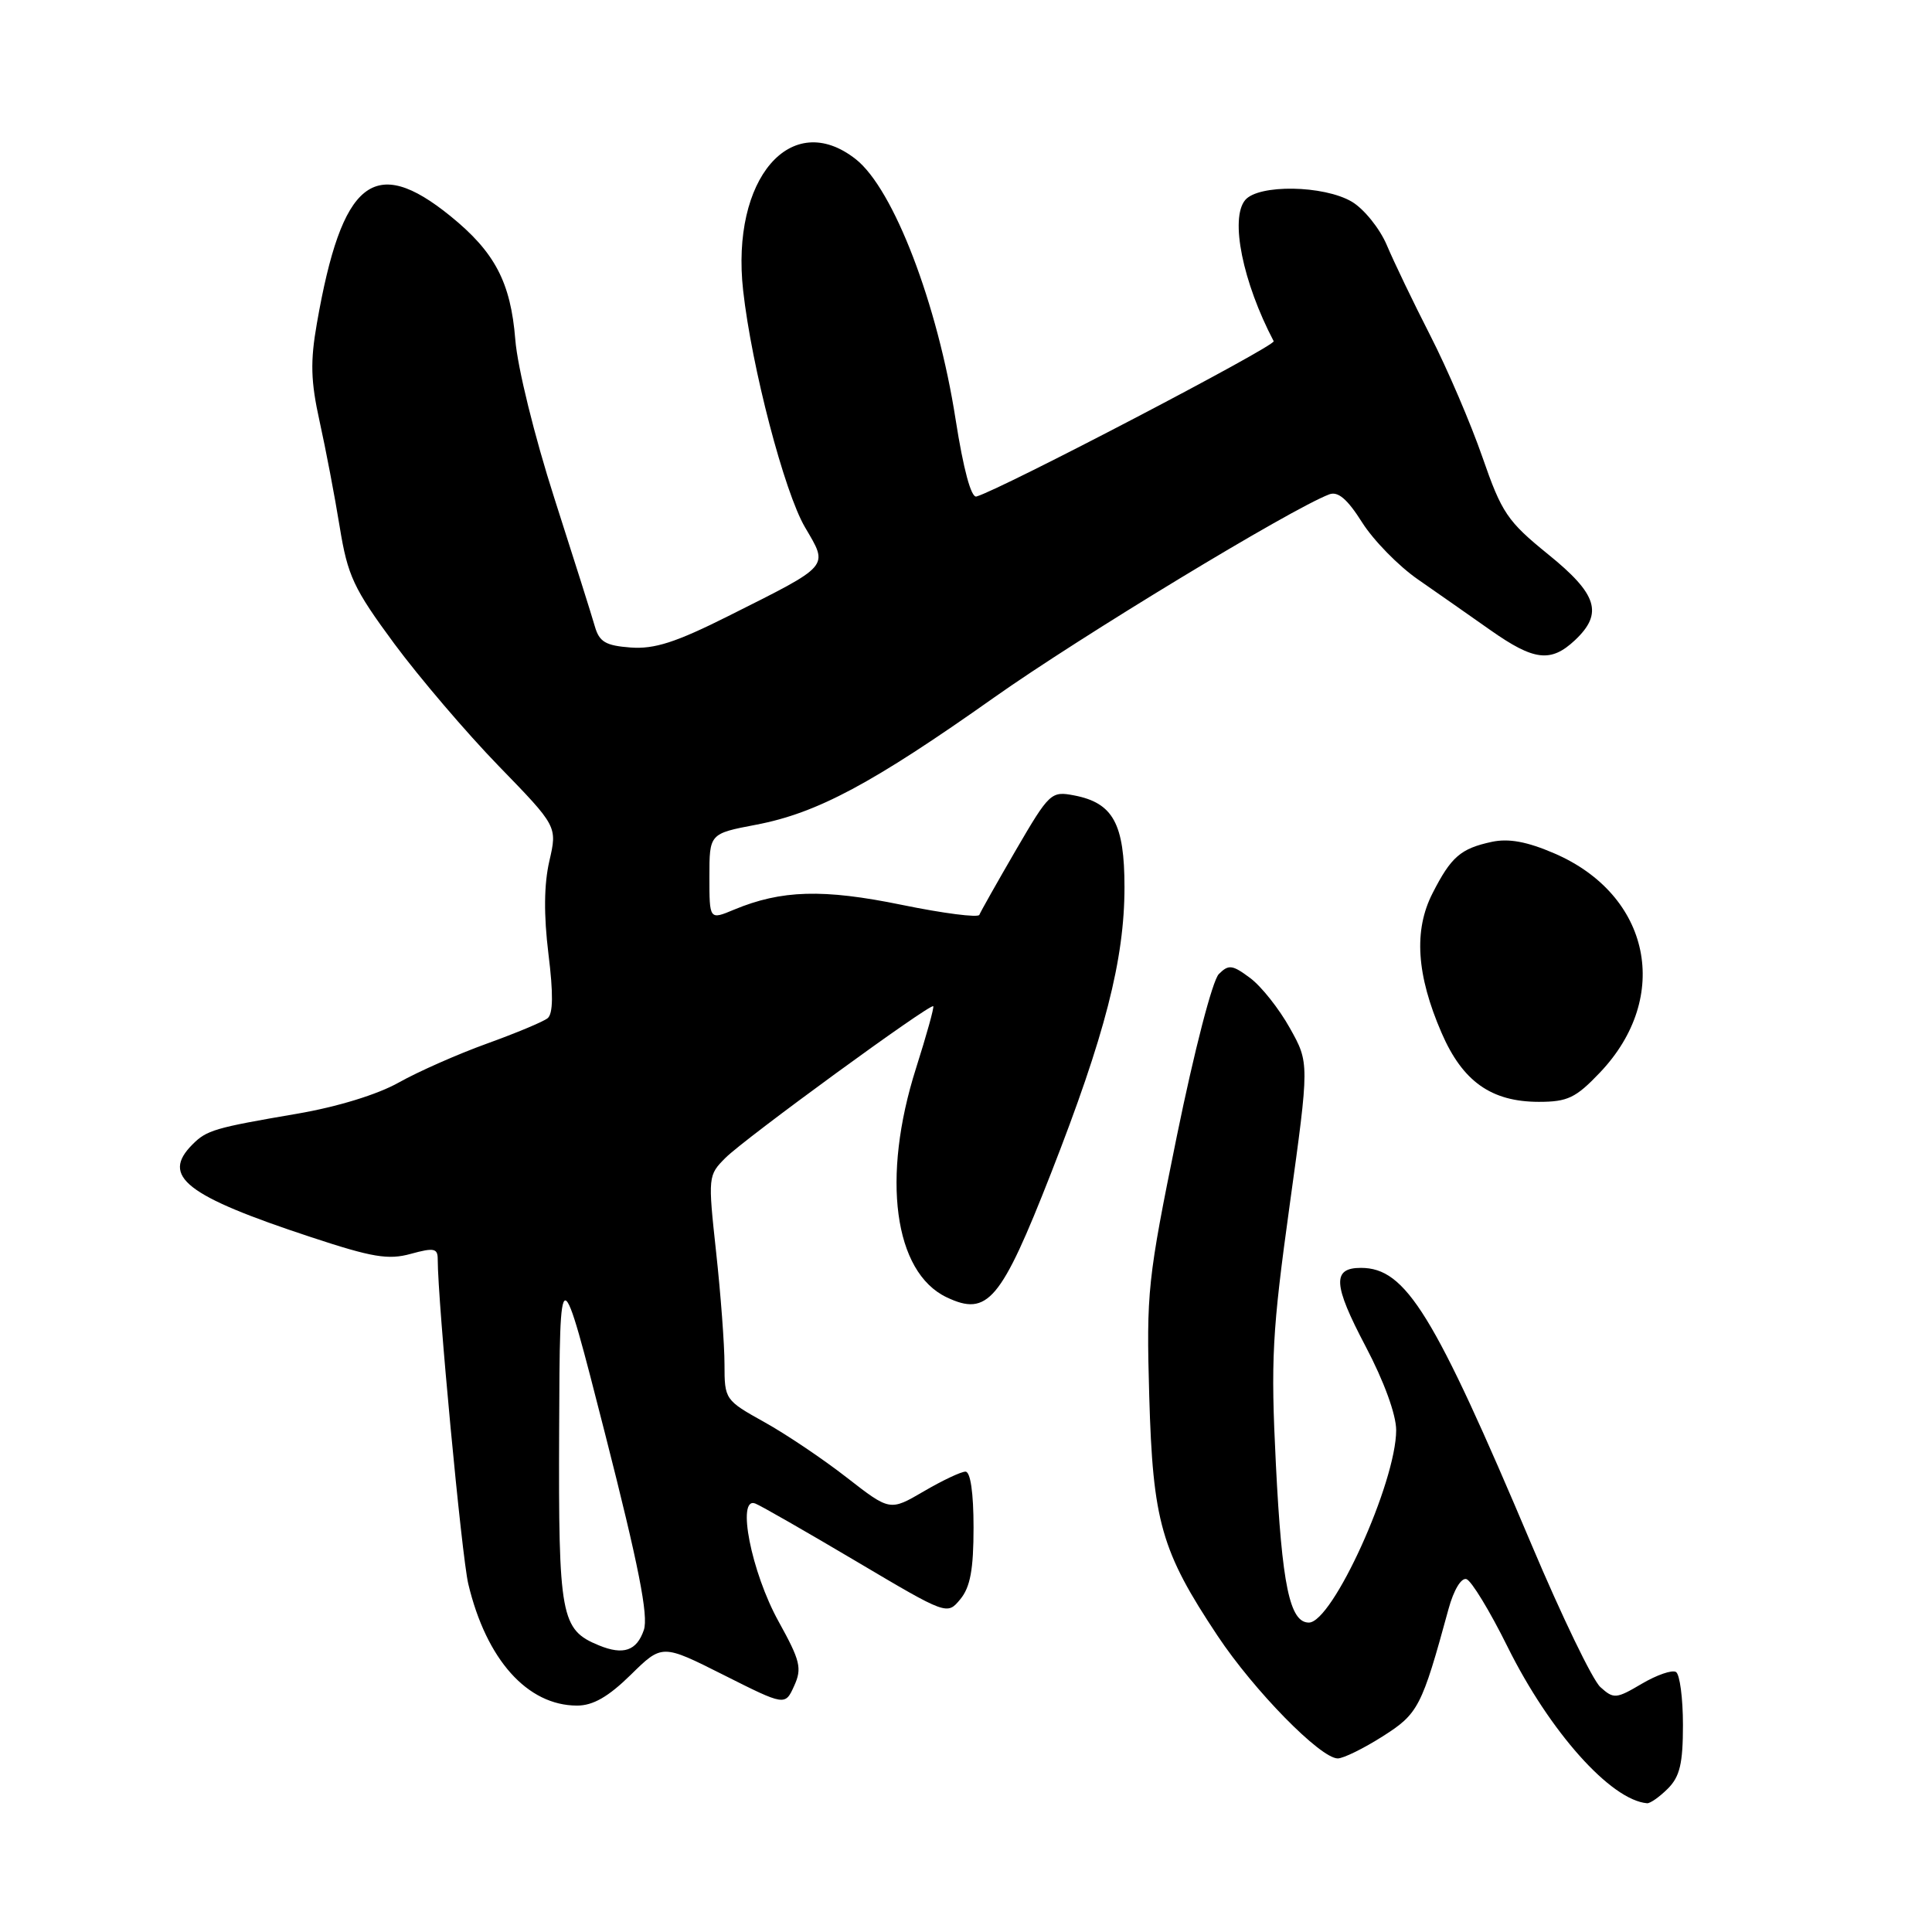 <?xml version="1.0" encoding="UTF-8" standalone="no"?>
<!DOCTYPE svg PUBLIC "-//W3C//DTD SVG 1.1//EN" "http://www.w3.org/Graphics/SVG/1.1/DTD/svg11.dtd" >
<svg xmlns="http://www.w3.org/2000/svg" xmlns:xlink="http://www.w3.org/1999/xlink" version="1.1" viewBox="0 0 256 256">
 <g >
 <path fill="currentColor"
d=" M 221.00 237.00 C 222.59 235.41 223.00 233.67 223.00 228.56 C 223.00 225.02 222.58 221.86 222.08 221.55 C 221.57 221.23 219.53 221.94 217.54 223.11 C 214.14 225.12 213.82 225.14 212.06 223.55 C 211.03 222.63 206.93 214.13 202.94 204.68 C 189.98 174.01 186.28 168.00 180.33 168.00 C 176.50 168.00 176.63 170.20 180.95 178.40 C 183.39 183.03 185.00 187.45 185.00 189.50 C 185.00 196.41 176.57 215.00 173.43 215.00 C 170.90 215.00 169.86 210.05 169.06 194.00 C 168.37 180.14 168.56 176.51 170.89 159.67 C 173.50 140.84 173.50 140.84 170.91 136.22 C 169.49 133.67 167.13 130.69 165.65 129.59 C 163.29 127.83 162.80 127.77 161.50 129.07 C 160.66 129.91 158.26 139.18 155.94 150.53 C 152.05 169.62 151.89 171.14 152.28 185.00 C 152.76 201.64 153.86 205.51 161.34 216.76 C 166.16 224.01 174.97 233.00 177.26 233.00 C 178.00 233.00 180.67 231.69 183.19 230.09 C 187.94 227.08 188.38 226.23 191.94 213.19 C 192.62 210.69 193.62 209.03 194.31 209.24 C 194.96 209.44 197.42 213.48 199.76 218.21 C 205.34 229.46 213.43 238.53 218.25 238.94 C 218.66 238.97 219.90 238.10 221.00 237.00 Z  M 83.58 221.92 C 87.73 217.84 87.73 217.84 95.88 221.94 C 104.03 226.04 104.03 226.04 105.23 223.39 C 106.29 221.06 106.05 220.07 103.17 214.86 C 99.55 208.33 97.56 198.21 100.09 199.23 C 100.87 199.54 106.90 203.00 113.50 206.91 C 125.50 214.02 125.50 214.02 127.25 211.90 C 128.57 210.30 129.00 207.95 129.00 202.39 C 129.00 197.80 128.59 195.00 127.93 195.00 C 127.34 195.00 124.85 196.18 122.39 197.62 C 117.92 200.23 117.92 200.23 112.21 195.79 C 109.07 193.34 104.14 190.02 101.25 188.42 C 96.08 185.54 96.00 185.43 96.00 180.79 C 96.00 178.20 95.50 171.51 94.89 165.92 C 93.80 155.88 93.82 155.73 96.14 153.41 C 98.74 150.82 123.26 132.93 123.66 133.33 C 123.80 133.47 122.77 137.16 121.38 141.54 C 116.77 156.03 118.45 168.58 125.44 171.90 C 130.87 174.48 132.63 172.39 139.25 155.50 C 146.42 137.18 149.00 127.15 149.00 117.55 C 149.00 109.15 147.49 106.39 142.35 105.40 C 139.28 104.81 139.06 105.01 134.61 112.64 C 132.10 116.96 129.92 120.83 129.77 121.22 C 129.62 121.62 125.00 121.03 119.50 119.90 C 109.07 117.76 103.54 117.92 97.25 120.54 C 94.00 121.90 94.00 121.90 94.00 116.18 C 94.00 110.46 94.00 110.46 100.19 109.28 C 108.28 107.74 115.59 103.83 131.74 92.41 C 143.05 84.41 170.99 67.47 176.12 65.51 C 177.28 65.06 178.52 66.11 180.48 69.21 C 181.99 71.60 185.31 74.99 187.86 76.76 C 190.41 78.53 194.74 81.56 197.48 83.49 C 203.26 87.56 205.49 87.83 208.69 84.83 C 212.47 81.27 211.67 78.73 205.11 73.43 C 199.74 69.07 198.99 67.97 196.43 60.58 C 194.89 56.14 191.79 48.90 189.54 44.50 C 187.29 40.10 184.69 34.69 183.76 32.48 C 182.82 30.27 180.74 27.69 179.13 26.73 C 175.40 24.53 166.75 24.40 164.99 26.51 C 162.96 28.96 164.66 37.38 168.77 45.21 C 169.09 45.82 132.51 64.93 129.38 65.79 C 128.68 65.98 127.66 62.19 126.63 55.62 C 124.24 40.26 118.40 25.03 113.39 21.09 C 104.82 14.35 96.82 23.69 98.47 38.49 C 99.60 48.65 103.92 65.19 106.67 69.87 C 109.79 75.20 110.15 74.78 96.55 81.61 C 89.55 85.12 86.73 86.03 83.57 85.80 C 80.25 85.55 79.41 85.06 78.82 83.00 C 78.43 81.62 76.01 73.97 73.45 66.00 C 70.82 57.80 68.57 48.68 68.28 45.00 C 67.67 37.40 65.57 33.40 59.67 28.62 C 49.57 20.44 45.30 23.86 41.99 42.84 C 41.10 47.91 41.17 50.51 42.35 55.84 C 43.16 59.50 44.36 65.78 45.01 69.80 C 46.07 76.31 46.84 77.97 52.25 85.30 C 55.59 89.81 61.81 97.10 66.08 101.50 C 73.85 109.50 73.85 109.50 72.79 114.10 C 72.08 117.19 72.04 121.23 72.67 126.39 C 73.33 131.68 73.29 134.34 72.56 134.92 C 71.98 135.39 68.35 136.90 64.50 138.29 C 60.65 139.68 55.40 142.00 52.84 143.44 C 50.02 145.03 44.71 146.66 39.34 147.58 C 28.45 149.44 27.39 149.75 25.51 151.64 C 21.29 155.86 24.58 158.44 41.19 163.92 C 49.33 166.61 51.45 166.97 54.44 166.14 C 57.50 165.30 58.00 165.40 58.00 166.85 C 58.00 172.45 61.18 206.24 62.05 209.88 C 64.44 219.91 69.88 225.99 76.46 226.00 C 78.58 226.00 80.60 224.84 83.58 221.92 Z  M 211.99 142.13 C 221.54 132.10 218.72 118.57 205.94 113.07 C 202.34 111.52 199.91 111.07 197.67 111.55 C 193.54 112.44 192.28 113.53 189.82 118.36 C 187.30 123.28 187.69 129.19 191.02 136.87 C 193.81 143.31 197.60 145.99 203.90 146.00 C 207.72 146.00 208.80 145.48 211.99 142.13 Z  M 79.36 218.02 C 74.31 215.95 73.99 214.26 74.09 189.53 C 74.18 166.50 74.18 166.50 80.18 190.00 C 84.62 207.42 85.95 214.14 85.31 215.99 C 84.37 218.74 82.60 219.35 79.36 218.02 Z "/>
</g>
</svg>